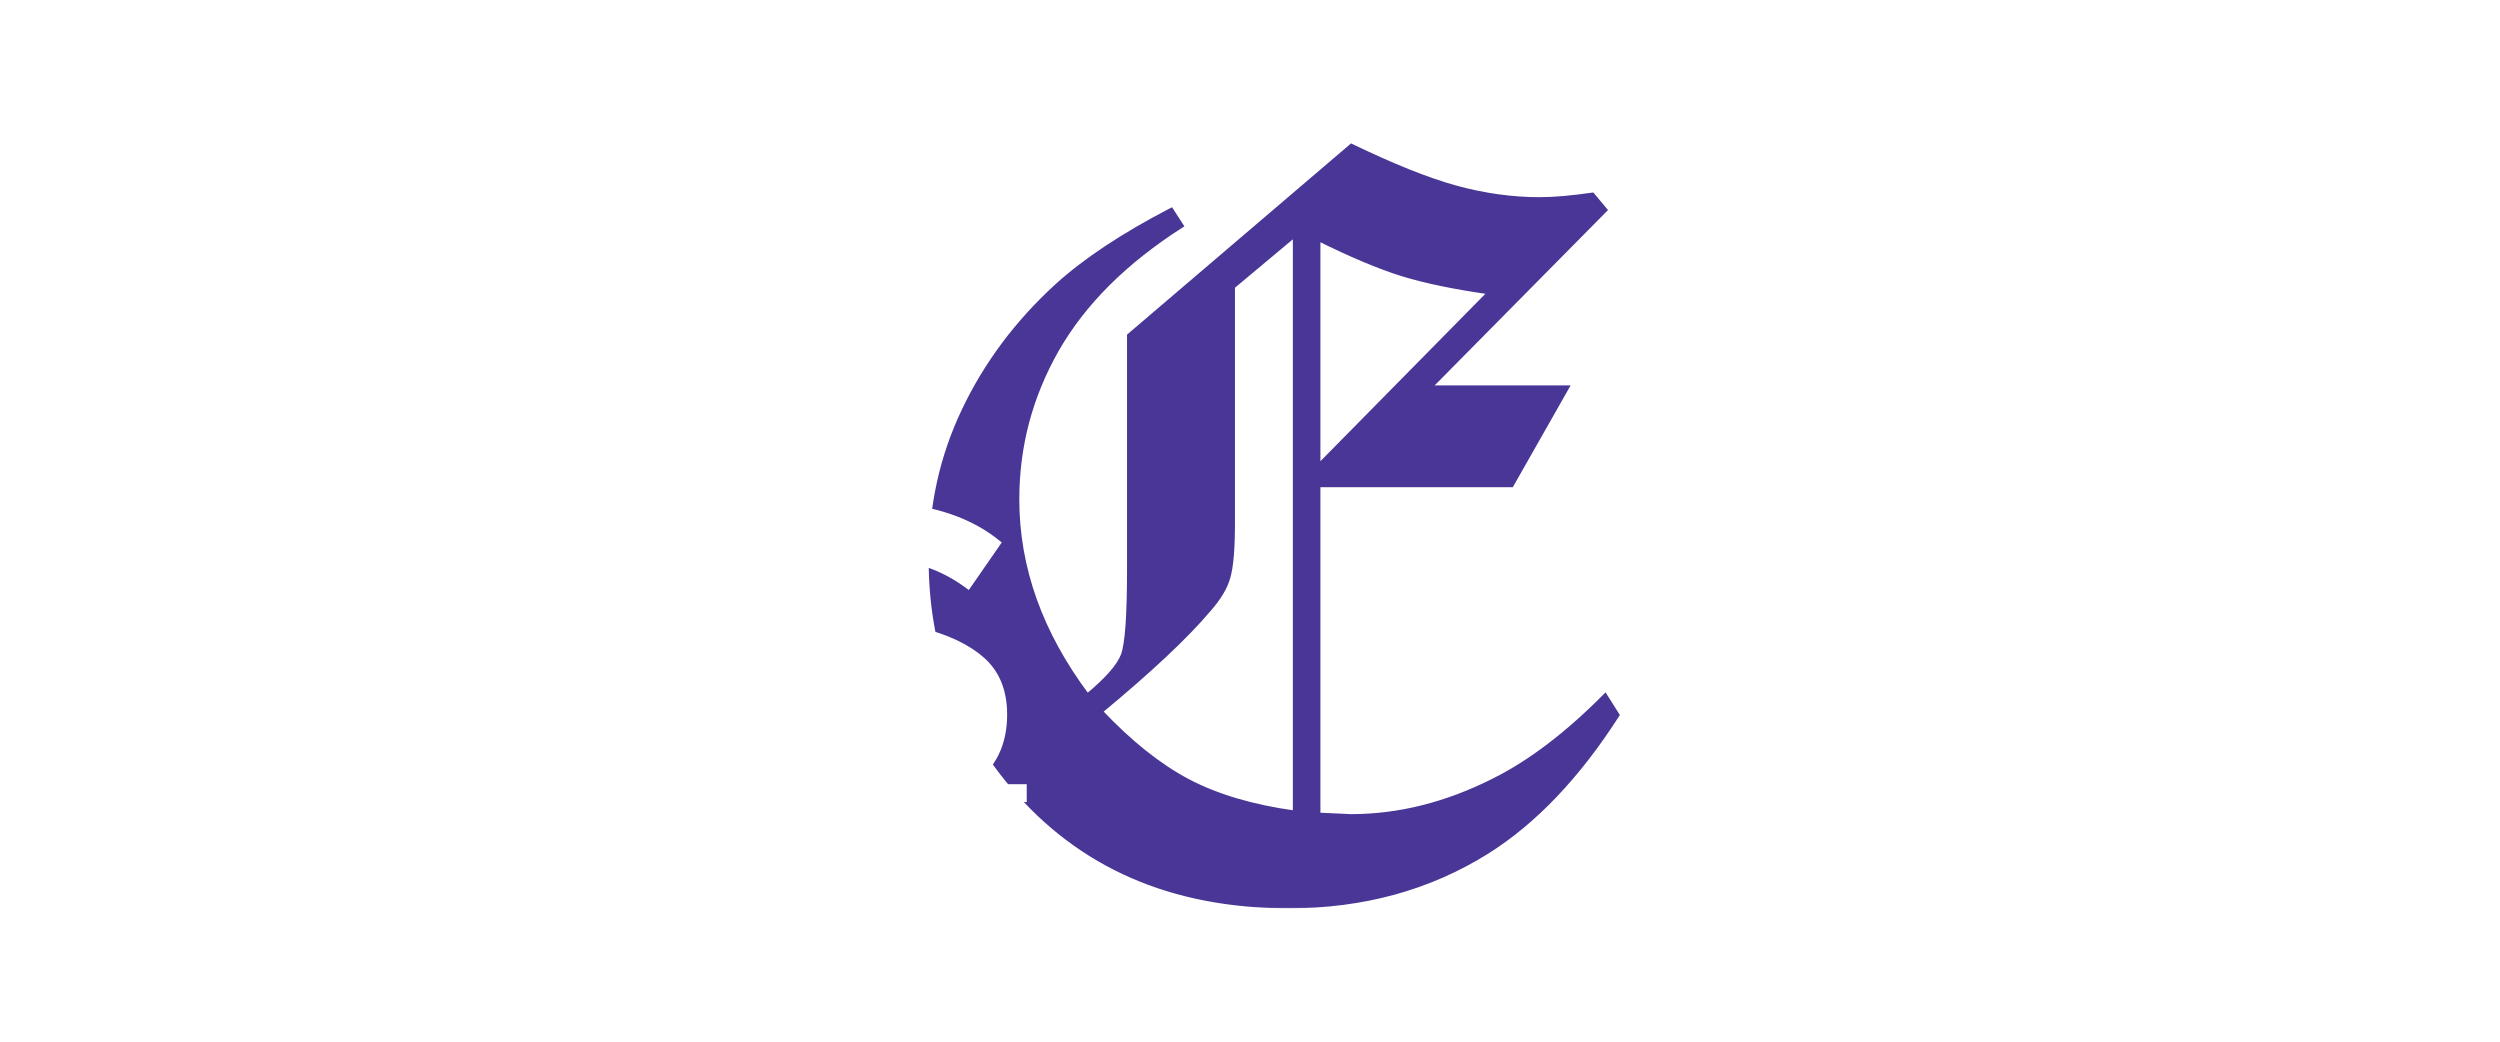 <svg width="1200" height="500" viewBox="0 0 1200 500" fill="none" xmlns="http://www.w3.org/2000/svg">
<g filter="url(#filter0_d_0_1)">
<path d="M205.564 372.4V381H75.964V372.4H95.364V241.2H126.564V353.2H186.164V372.4H205.564Z" fill="white"/>
</g>
<g filter="url(#filter1_d_0_1)">
<path d="M1064.2 303L1113.6 372.4H1130.2V381H1083.4L1042.4 325.8L1028.4 341.4V381H980.004V372.4H997.204V241.2H1028.4V298.6L1081.2 241.2H1119.8L1064.2 303Z" fill="white"/>
</g>
<g filter="url(#filter2_d_0_1)">
<path d="M857.544 372.4V241.2H910.544C932.277 241.2 947.744 244.867 956.944 252.2C966.277 259.533 970.944 271.333 970.944 287.6C970.944 310 962.077 324.467 944.344 331L973.544 372.4H992.344V381H941.344L910.344 336.4H888.744V381H838.144V372.4H857.544ZM911.544 309.4C922.21 309.4 929.477 307.667 933.344 304.2C937.21 300.733 939.144 295.267 939.144 287.8C939.144 280.2 937.144 275 933.144 272.2C929.144 269.4 922.144 268 912.144 268H888.744V309.4H911.544Z" fill="white"/>
</g>
<g filter="url(#filter3_d_0_1)">
<path d="M866.888 372.4V381H814.288L801.288 350.8H742.688L729.688 381H677.088V372.4H700.088L756.888 241.2H787.088L843.688 372.4H866.888ZM772.088 282.8L754.488 323.4H789.488L772.088 282.8Z" fill="white"/>
</g>
<g filter="url(#filter4_d_0_1)">
<mask id="path-5-outside-1_0_1" maskUnits="userSpaceOnUse" x="441" y="64" width="333" height="368" fill="black">
<rect fill="white" x="441" y="64" width="333" height="368"/>
<path d="M558.24 96.772L563.123 104.34C536.105 121.592 516.167 141.449 503.309 163.91C490.613 186.208 484.266 210.134 484.266 235.688C484.266 268.565 495.496 299.978 517.957 329.926C527.397 322.113 533.094 315.603 535.047 310.395C537 305.023 537.977 291.352 537.977 269.379V157.074L644.666 66.01C664.523 75.613 681.206 82.286 694.715 86.029C708.387 89.773 721.814 91.644 734.998 91.644C741.834 91.644 750.298 90.912 760.389 89.447L766.492 96.772L682.264 181.977H748.182L721.57 228.852H628.797V387.055L644.422 387.787C667.534 387.787 690.483 382.009 713.27 370.453C730.522 361.827 748.263 348.318 766.492 329.926L772.352 339.203C753.471 368.663 732.638 390.554 709.852 404.877C682.02 422.292 650.281 431 614.637 431C558.484 431 514.132 411.632 481.58 372.895C455.701 342.133 442.762 306.081 442.762 264.74C442.762 239.024 448.051 215.098 458.631 192.963C469.21 170.665 484.103 150.727 503.309 133.148C516.98 120.779 535.291 108.653 558.24 96.772ZM617.566 108.734L587.781 133.637V246.918C587.781 259.451 587.049 268.158 585.584 273.041C584.282 277.924 581.108 283.214 576.062 288.91C565.32 301.605 548.068 317.8 524.305 337.494C538.465 352.468 552.462 363.617 566.297 370.941C580.294 378.266 597.384 383.311 617.566 386.078V108.734ZM711.072 136.322C693.982 133.881 679.904 130.951 668.836 127.533C657.931 124.115 644.585 118.5 628.797 110.688V219.818L711.072 136.322Z"/>
</mask>
<path d="M558.24 96.772L563.123 104.34C536.105 121.592 516.167 141.449 503.309 163.91C490.613 186.208 484.266 210.134 484.266 235.688C484.266 268.565 495.496 299.978 517.957 329.926C527.397 322.113 533.094 315.603 535.047 310.395C537 305.023 537.977 291.352 537.977 269.379V157.074L644.666 66.01C664.523 75.613 681.206 82.286 694.715 86.029C708.387 89.773 721.814 91.644 734.998 91.644C741.834 91.644 750.298 90.912 760.389 89.447L766.492 96.772L682.264 181.977H748.182L721.57 228.852H628.797V387.055L644.422 387.787C667.534 387.787 690.483 382.009 713.27 370.453C730.522 361.827 748.263 348.318 766.492 329.926L772.352 339.203C753.471 368.663 732.638 390.554 709.852 404.877C682.02 422.292 650.281 431 614.637 431C558.484 431 514.132 411.632 481.58 372.895C455.701 342.133 442.762 306.081 442.762 264.74C442.762 239.024 448.051 215.098 458.631 192.963C469.21 170.665 484.103 150.727 503.309 133.148C516.98 120.779 535.291 108.653 558.24 96.772ZM617.566 108.734L587.781 133.637V246.918C587.781 259.451 587.049 268.158 585.584 273.041C584.282 277.924 581.108 283.214 576.062 288.91C565.32 301.605 548.068 317.8 524.305 337.494C538.465 352.468 552.462 363.617 566.297 370.941C580.294 378.266 597.384 383.311 617.566 386.078V108.734ZM711.072 136.322C693.982 133.881 679.904 130.951 668.836 127.533C657.931 124.115 644.585 118.5 628.797 110.688V219.818L711.072 136.322Z" fill="#493697"/>
<path d="M558.24 96.772L559.081 96.229L558.588 95.466L557.78 95.883L558.24 96.772ZM563.123 104.34L563.661 105.183L564.508 104.642L563.963 103.798L563.123 104.34ZM503.309 163.91L502.441 163.413L502.44 163.415L503.309 163.91ZM517.957 329.926L517.157 330.526L517.786 331.365L518.595 330.696L517.957 329.926ZM535.047 310.395L535.983 310.746L535.987 310.736L535.047 310.395ZM537.977 157.074L537.327 156.314L536.977 156.613V157.074H537.977ZM644.666 66.01L645.101 65.109L644.514 64.825L644.017 65.249L644.666 66.01ZM694.715 86.029L694.448 86.993L694.451 86.994L694.715 86.029ZM760.389 89.447L761.157 88.807L760.799 88.377L760.245 88.458L760.389 89.447ZM766.492 96.772L767.203 97.475L767.842 96.829L767.26 96.131L766.492 96.772ZM682.264 181.977L681.552 181.274L679.869 182.977H682.264V181.977ZM748.182 181.977L749.051 182.47L749.899 180.977H748.182V181.977ZM721.57 228.852V229.852H722.153L722.44 229.345L721.57 228.852ZM628.797 228.852V227.852H627.797V228.852H628.797ZM628.797 387.055H627.797V388.009L628.75 388.054L628.797 387.055ZM644.422 387.787L644.375 388.786L644.398 388.787H644.422V387.787ZM713.27 370.453L712.822 369.559L712.817 369.561L713.27 370.453ZM766.492 329.926L767.338 329.392L766.667 328.329L765.782 329.222L766.492 329.926ZM772.352 339.203L773.193 339.743L773.537 339.207L773.197 338.669L772.352 339.203ZM709.852 404.877L710.382 405.725L710.384 405.724L709.852 404.877ZM481.58 372.895L482.346 372.251L482.345 372.251L481.58 372.895ZM458.631 192.963L459.533 193.394L459.534 193.392L458.631 192.963ZM503.309 133.148L502.638 132.407L502.633 132.411L503.309 133.148ZM617.566 108.734H618.566V106.595L616.925 107.967L617.566 108.734ZM587.781 133.637L587.14 132.87L586.781 133.169V133.637H587.781ZM585.584 273.041L584.626 272.754L584.622 272.768L584.618 272.783L585.584 273.041ZM576.062 288.91L575.314 288.247L575.306 288.256L575.299 288.264L576.062 288.91ZM524.305 337.494L523.667 336.724L522.845 337.405L523.578 338.181L524.305 337.494ZM566.297 370.941L565.829 371.825L565.833 371.827L566.297 370.941ZM617.566 386.078L617.431 387.069L618.566 387.225V386.078H617.566ZM711.072 136.322L711.785 137.024L713.176 135.613L711.214 135.332L711.072 136.322ZM668.836 127.533L668.537 128.487L668.541 128.489L668.836 127.533ZM628.797 110.688L629.24 109.791L627.797 109.077V110.688H628.797ZM628.797 219.818H627.797V222.258L629.509 220.52L628.797 219.818ZM557.4 97.314L562.283 104.882L563.963 103.798L559.081 96.229L557.4 97.314ZM562.585 103.497C535.462 120.816 515.396 140.783 502.441 163.413L504.176 164.407C516.937 142.116 536.747 122.369 563.661 105.183L562.585 103.497ZM502.44 163.415C489.659 185.864 483.266 209.96 483.266 235.688H485.266C485.266 210.308 491.568 186.553 504.178 164.405L502.44 163.415ZM483.266 235.688C483.266 268.811 494.585 300.43 517.157 330.526L518.757 329.326C496.407 299.526 485.266 268.319 485.266 235.688H483.266ZM518.595 330.696C528.044 322.876 533.93 316.222 535.983 310.746L534.111 310.043C532.258 314.984 526.751 321.35 517.319 329.155L518.595 330.696ZM535.987 310.736C537.016 307.906 537.753 303.019 538.242 296.184C538.732 289.314 538.977 280.377 538.977 269.379H536.977C536.977 280.354 536.733 289.239 536.247 296.041C535.758 302.877 535.031 307.512 534.107 310.053L535.987 310.736ZM538.977 269.379V157.074H536.977V269.379H538.977ZM538.626 157.835L645.315 66.77L644.017 65.249L537.327 156.314L538.626 157.835ZM644.231 66.91C664.115 76.526 680.858 83.227 694.448 86.993L694.982 85.066C681.554 81.345 664.931 74.699 645.101 65.109L644.231 66.91ZM694.451 86.994C708.202 90.759 721.719 92.644 734.998 92.644V90.644C721.91 90.644 708.571 88.787 694.979 85.065L694.451 86.994ZM734.998 92.644C741.899 92.644 750.414 91.906 760.532 90.437L760.245 88.458C750.181 89.919 741.769 90.644 734.998 90.644V92.644ZM759.62 90.087L765.724 97.412L767.26 96.131L761.157 88.807L759.62 90.087ZM765.781 96.069L681.552 181.274L682.975 182.68L767.203 97.475L765.781 96.069ZM682.264 182.977H748.182V180.977H682.264V182.977ZM747.312 181.483L720.701 228.358L722.44 229.345L749.051 182.47L747.312 181.483ZM721.57 227.852H628.797V229.852H721.57V227.852ZM627.797 228.852V387.055H629.797V228.852H627.797ZM628.75 388.054L644.375 388.786L644.469 386.788L628.844 386.056L628.75 388.054ZM644.422 388.787C667.707 388.787 690.81 382.964 713.722 371.345L712.817 369.561C690.156 381.054 667.361 386.787 644.422 386.787V388.787ZM713.717 371.348C731.094 362.659 748.921 349.074 767.202 330.63L765.782 329.222C747.605 347.561 729.951 360.995 712.822 369.559L713.717 371.348ZM765.647 330.46L771.506 339.737L773.197 338.669L767.338 329.392L765.647 330.46ZM771.51 338.664C752.686 368.035 731.95 389.806 709.319 404.03L710.384 405.724C733.326 391.303 754.257 369.291 773.193 339.743L771.51 338.664ZM709.321 404.029C681.662 421.337 650.11 430 614.637 430V432C650.452 432 682.377 423.248 710.382 405.725L709.321 404.029ZM614.637 430C558.743 430 514.685 410.735 482.346 372.251L480.814 373.538C513.579 412.528 558.226 432 614.637 432V430ZM482.345 372.251C456.623 341.675 443.762 305.853 443.762 264.74H441.762C441.762 306.31 454.78 342.591 480.815 373.538L482.345 372.251ZM443.762 264.74C443.762 239.166 449.021 215.388 459.533 193.394L457.729 192.532C447.082 214.808 441.762 238.882 441.762 264.74H443.762ZM459.534 193.392C470.055 171.216 484.868 151.382 503.984 133.886L502.633 132.411C483.338 150.071 468.365 170.113 457.727 192.534L459.534 193.392ZM503.98 133.89C517.568 121.596 535.799 109.516 558.7 97.659L557.78 95.883C534.783 107.79 516.393 119.961 502.638 132.407L503.98 133.89ZM616.925 107.967L587.14 132.87L588.423 134.404L618.208 109.502L616.925 107.967ZM586.781 133.637V246.918H588.781V133.637H586.781ZM586.781 246.918C586.781 259.454 586.044 268.027 584.626 272.754L586.542 273.328C588.053 268.289 588.781 259.447 588.781 246.918H586.781ZM584.618 272.783C583.371 277.459 580.304 282.613 575.314 288.247L576.811 289.573C581.912 283.814 585.193 278.388 586.55 273.299L584.618 272.783ZM575.299 288.264C564.614 300.892 547.416 317.042 523.667 336.724L524.943 338.264C548.72 318.559 566.026 302.319 576.826 289.556L575.299 288.264ZM523.578 338.181C537.791 353.211 551.873 364.437 565.829 371.825L566.765 370.058C553.052 362.798 539.139 351.725 525.031 336.807L523.578 338.181ZM565.833 371.827C579.958 379.218 597.165 384.291 617.431 387.069L617.702 385.087C597.603 382.332 580.631 377.313 566.76 370.055L565.833 371.827ZM618.566 386.078V108.734H616.566V386.078H618.566ZM711.214 135.332C694.153 132.895 680.131 129.975 669.131 126.578L668.541 128.489C679.677 131.928 693.812 134.867 710.931 137.312L711.214 135.332ZM669.135 126.579C658.299 123.182 645.004 117.592 629.24 109.791L628.353 111.584C644.166 119.408 657.563 125.048 668.537 128.487L669.135 126.579ZM627.797 110.688V219.818H629.797V110.688H627.797ZM629.509 220.52L711.785 137.024L710.36 135.62L628.085 219.116L629.509 220.52Z" fill="#493697" mask="url(#path-5-outside-1_0_1)"/>
</g>
<g filter="url(#filter5_d_0_1)">
<path d="M488.83 372.4V381H361.23V372.4H388.43C381.097 368.667 374.43 363.867 368.43 358L387.03 335.2C402.097 348.4 416.03 355 428.83 355C434.564 355 439.03 353.8 442.23 351.4C445.564 348.867 447.23 345.533 447.23 341.4C447.23 337.133 445.497 333.8 442.03 331.4C438.564 328.867 431.697 326.333 421.43 323.8C405.164 319.933 393.23 314.933 385.63 308.8C378.164 302.533 374.43 292.8 374.43 279.6C374.43 266.267 379.164 256 388.63 248.8C398.23 241.6 410.164 238 424.43 238C433.764 238 443.097 239.6 452.43 242.8C461.764 246 469.897 250.533 476.83 256.4L461.03 279.2C448.897 270 436.364 265.4 423.43 265.4C418.23 265.4 414.097 266.667 411.03 269.2C408.097 271.6 406.63 274.867 406.63 279C406.63 283 408.43 286.2 412.03 288.6C415.764 291 424.23 293.867 437.43 297.2C450.764 300.4 461.097 305.267 468.43 311.8C475.764 318.333 479.43 327.4 479.43 339C479.43 353.4 474.03 364.533 463.23 372.4H488.83Z" fill="white"/>
</g>
<g filter="url(#filter6_d_0_1)">
<path d="M359.583 372.4V381H194.383V372.4H238.983C228.049 366.133 219.383 357.533 212.983 346.6C206.716 335.667 203.583 323.533 203.583 310.2C203.583 289.667 210.649 272.533 224.783 258.8C238.916 244.933 256.316 238 276.983 238C297.649 238 315.049 244.933 329.183 258.8C343.316 272.533 350.383 289.667 350.383 310.2C350.383 323.533 347.183 335.667 340.783 346.6C334.383 357.533 325.783 366.133 314.983 372.4H359.583ZM318.583 310.4C318.583 297.867 314.583 287.2 306.583 278.4C298.583 269.6 288.716 265.2 276.983 265.2C265.383 265.2 255.583 269.6 247.583 278.4C239.583 287.2 235.583 297.867 235.583 310.4C235.583 322.8 239.583 333.4 247.583 342.2C255.583 350.867 265.383 355.2 276.983 355.2C288.716 355.2 298.583 350.867 306.583 342.2C314.583 333.4 318.583 322.8 318.583 310.4Z" fill="white"/>
</g>
<defs>
<filter id="filter0_d_0_1" x="73.964" y="239.2" width="141.6" height="151.8" filterUnits="userSpaceOnUse" color-interpolation-filters="sRGB">
<feFlood flood-opacity="0" result="BackgroundImageFix"/>
<feColorMatrix in="SourceAlpha" type="matrix" values="0 0 0 0 0 0 0 0 0 0 0 0 0 0 0 0 0 0 127 0" result="hardAlpha"/>
<feOffset dx="4" dy="4"/>
<feGaussianBlur stdDeviation="3"/>
<feComposite in2="hardAlpha" operator="out"/>
<feColorMatrix type="matrix" values="0 0 0 0 0.288 0 0 0 0 0.212 0 0 0 0 0.592 0 0 0 1 0"/>
<feBlend mode="difference" in2="BackgroundImageFix" result="effect1_dropShadow_0_1"/>
<feBlend mode="normal" in="SourceGraphic" in2="effect1_dropShadow_0_1" result="shape"/>
</filter>
<filter id="filter1_d_0_1" x="978.004" y="239.2" width="162.2" height="151.8" filterUnits="userSpaceOnUse" color-interpolation-filters="sRGB">
<feFlood flood-opacity="0" result="BackgroundImageFix"/>
<feColorMatrix in="SourceAlpha" type="matrix" values="0 0 0 0 0 0 0 0 0 0 0 0 0 0 0 0 0 0 127 0" result="hardAlpha"/>
<feOffset dx="4" dy="4"/>
<feGaussianBlur stdDeviation="3"/>
<feComposite in2="hardAlpha" operator="out"/>
<feColorMatrix type="matrix" values="0 0 0 0 0.288 0 0 0 0 0.212 0 0 0 0 0.592 0 0 0 1 0"/>
<feBlend mode="difference" in2="BackgroundImageFix" result="effect1_dropShadow_0_1"/>
<feBlend mode="normal" in="SourceGraphic" in2="effect1_dropShadow_0_1" result="shape"/>
</filter>
<filter id="filter2_d_0_1" x="836.144" y="239.2" width="166.2" height="151.8" filterUnits="userSpaceOnUse" color-interpolation-filters="sRGB">
<feFlood flood-opacity="0" result="BackgroundImageFix"/>
<feColorMatrix in="SourceAlpha" type="matrix" values="0 0 0 0 0 0 0 0 0 0 0 0 0 0 0 0 0 0 127 0" result="hardAlpha"/>
<feOffset dx="4" dy="4"/>
<feGaussianBlur stdDeviation="3"/>
<feComposite in2="hardAlpha" operator="out"/>
<feColorMatrix type="matrix" values="0 0 0 0 0.288 0 0 0 0 0.212 0 0 0 0 0.592 0 0 0 1 0"/>
<feBlend mode="difference" in2="BackgroundImageFix" result="effect1_dropShadow_0_1"/>
<feBlend mode="normal" in="SourceGraphic" in2="effect1_dropShadow_0_1" result="shape"/>
</filter>
<filter id="filter3_d_0_1" x="675.088" y="239.2" width="201.8" height="151.8" filterUnits="userSpaceOnUse" color-interpolation-filters="sRGB">
<feFlood flood-opacity="0" result="BackgroundImageFix"/>
<feColorMatrix in="SourceAlpha" type="matrix" values="0 0 0 0 0 0 0 0 0 0 0 0 0 0 0 0 0 0 127 0" result="hardAlpha"/>
<feOffset dx="4" dy="4"/>
<feGaussianBlur stdDeviation="3"/>
<feComposite in2="hardAlpha" operator="out"/>
<feColorMatrix type="matrix" values="0 0 0 0 0.288 0 0 0 0 0.212 0 0 0 0 0.592 0 0 0 1 0"/>
<feBlend mode="difference" in2="BackgroundImageFix" result="effect1_dropShadow_0_1"/>
<feBlend mode="normal" in="SourceGraphic" in2="effect1_dropShadow_0_1" result="shape"/>
</filter>
<filter id="filter4_d_0_1" x="431.762" y="55.01" width="359.59" height="394.99" filterUnits="userSpaceOnUse" color-interpolation-filters="sRGB">
<feFlood flood-opacity="0" result="BackgroundImageFix"/>
<feColorMatrix in="SourceAlpha" type="matrix" values="0 0 0 0 0 0 0 0 0 0 0 0 0 0 0 0 0 0 127 0" result="hardAlpha"/>
<feOffset dx="4" dy="4"/>
<feGaussianBlur stdDeviation="7.5"/>
<feComposite in2="hardAlpha" operator="out"/>
<feColorMatrix type="matrix" values="0 0 0 0 0.491 0 0 0 0 0.293 0 0 0 0 0.912 0 0 0 1 0"/>
<feBlend mode="exclusion" in2="BackgroundImageFix" result="effect1_dropShadow_0_1"/>
<feBlend mode="normal" in="SourceGraphic" in2="effect1_dropShadow_0_1" result="shape"/>
</filter>
<filter id="filter5_d_0_1" x="359.23" y="236" width="139.6" height="155" filterUnits="userSpaceOnUse" color-interpolation-filters="sRGB">
<feFlood flood-opacity="0" result="BackgroundImageFix"/>
<feColorMatrix in="SourceAlpha" type="matrix" values="0 0 0 0 0 0 0 0 0 0 0 0 0 0 0 0 0 0 127 0" result="hardAlpha"/>
<feOffset dx="4" dy="4"/>
<feGaussianBlur stdDeviation="3"/>
<feComposite in2="hardAlpha" operator="out"/>
<feColorMatrix type="matrix" values="0 0 0 0 0.288 0 0 0 0 0.212 0 0 0 0 0.592 0 0 0 1 0"/>
<feBlend mode="difference" in2="BackgroundImageFix" result="effect1_dropShadow_0_1"/>
<feBlend mode="normal" in="SourceGraphic" in2="effect1_dropShadow_0_1" result="shape"/>
</filter>
<filter id="filter6_d_0_1" x="192.383" y="236" width="177.2" height="155" filterUnits="userSpaceOnUse" color-interpolation-filters="sRGB">
<feFlood flood-opacity="0" result="BackgroundImageFix"/>
<feColorMatrix in="SourceAlpha" type="matrix" values="0 0 0 0 0 0 0 0 0 0 0 0 0 0 0 0 0 0 127 0" result="hardAlpha"/>
<feOffset dx="4" dy="4"/>
<feGaussianBlur stdDeviation="3"/>
<feComposite in2="hardAlpha" operator="out"/>
<feColorMatrix type="matrix" values="0 0 0 0 0.288 0 0 0 0 0.212 0 0 0 0 0.592 0 0 0 1 0"/>
<feBlend mode="difference" in2="BackgroundImageFix" result="effect1_dropShadow_0_1"/>
<feBlend mode="normal" in="SourceGraphic" in2="effect1_dropShadow_0_1" result="shape"/>
</filter>
</defs>
</svg>
